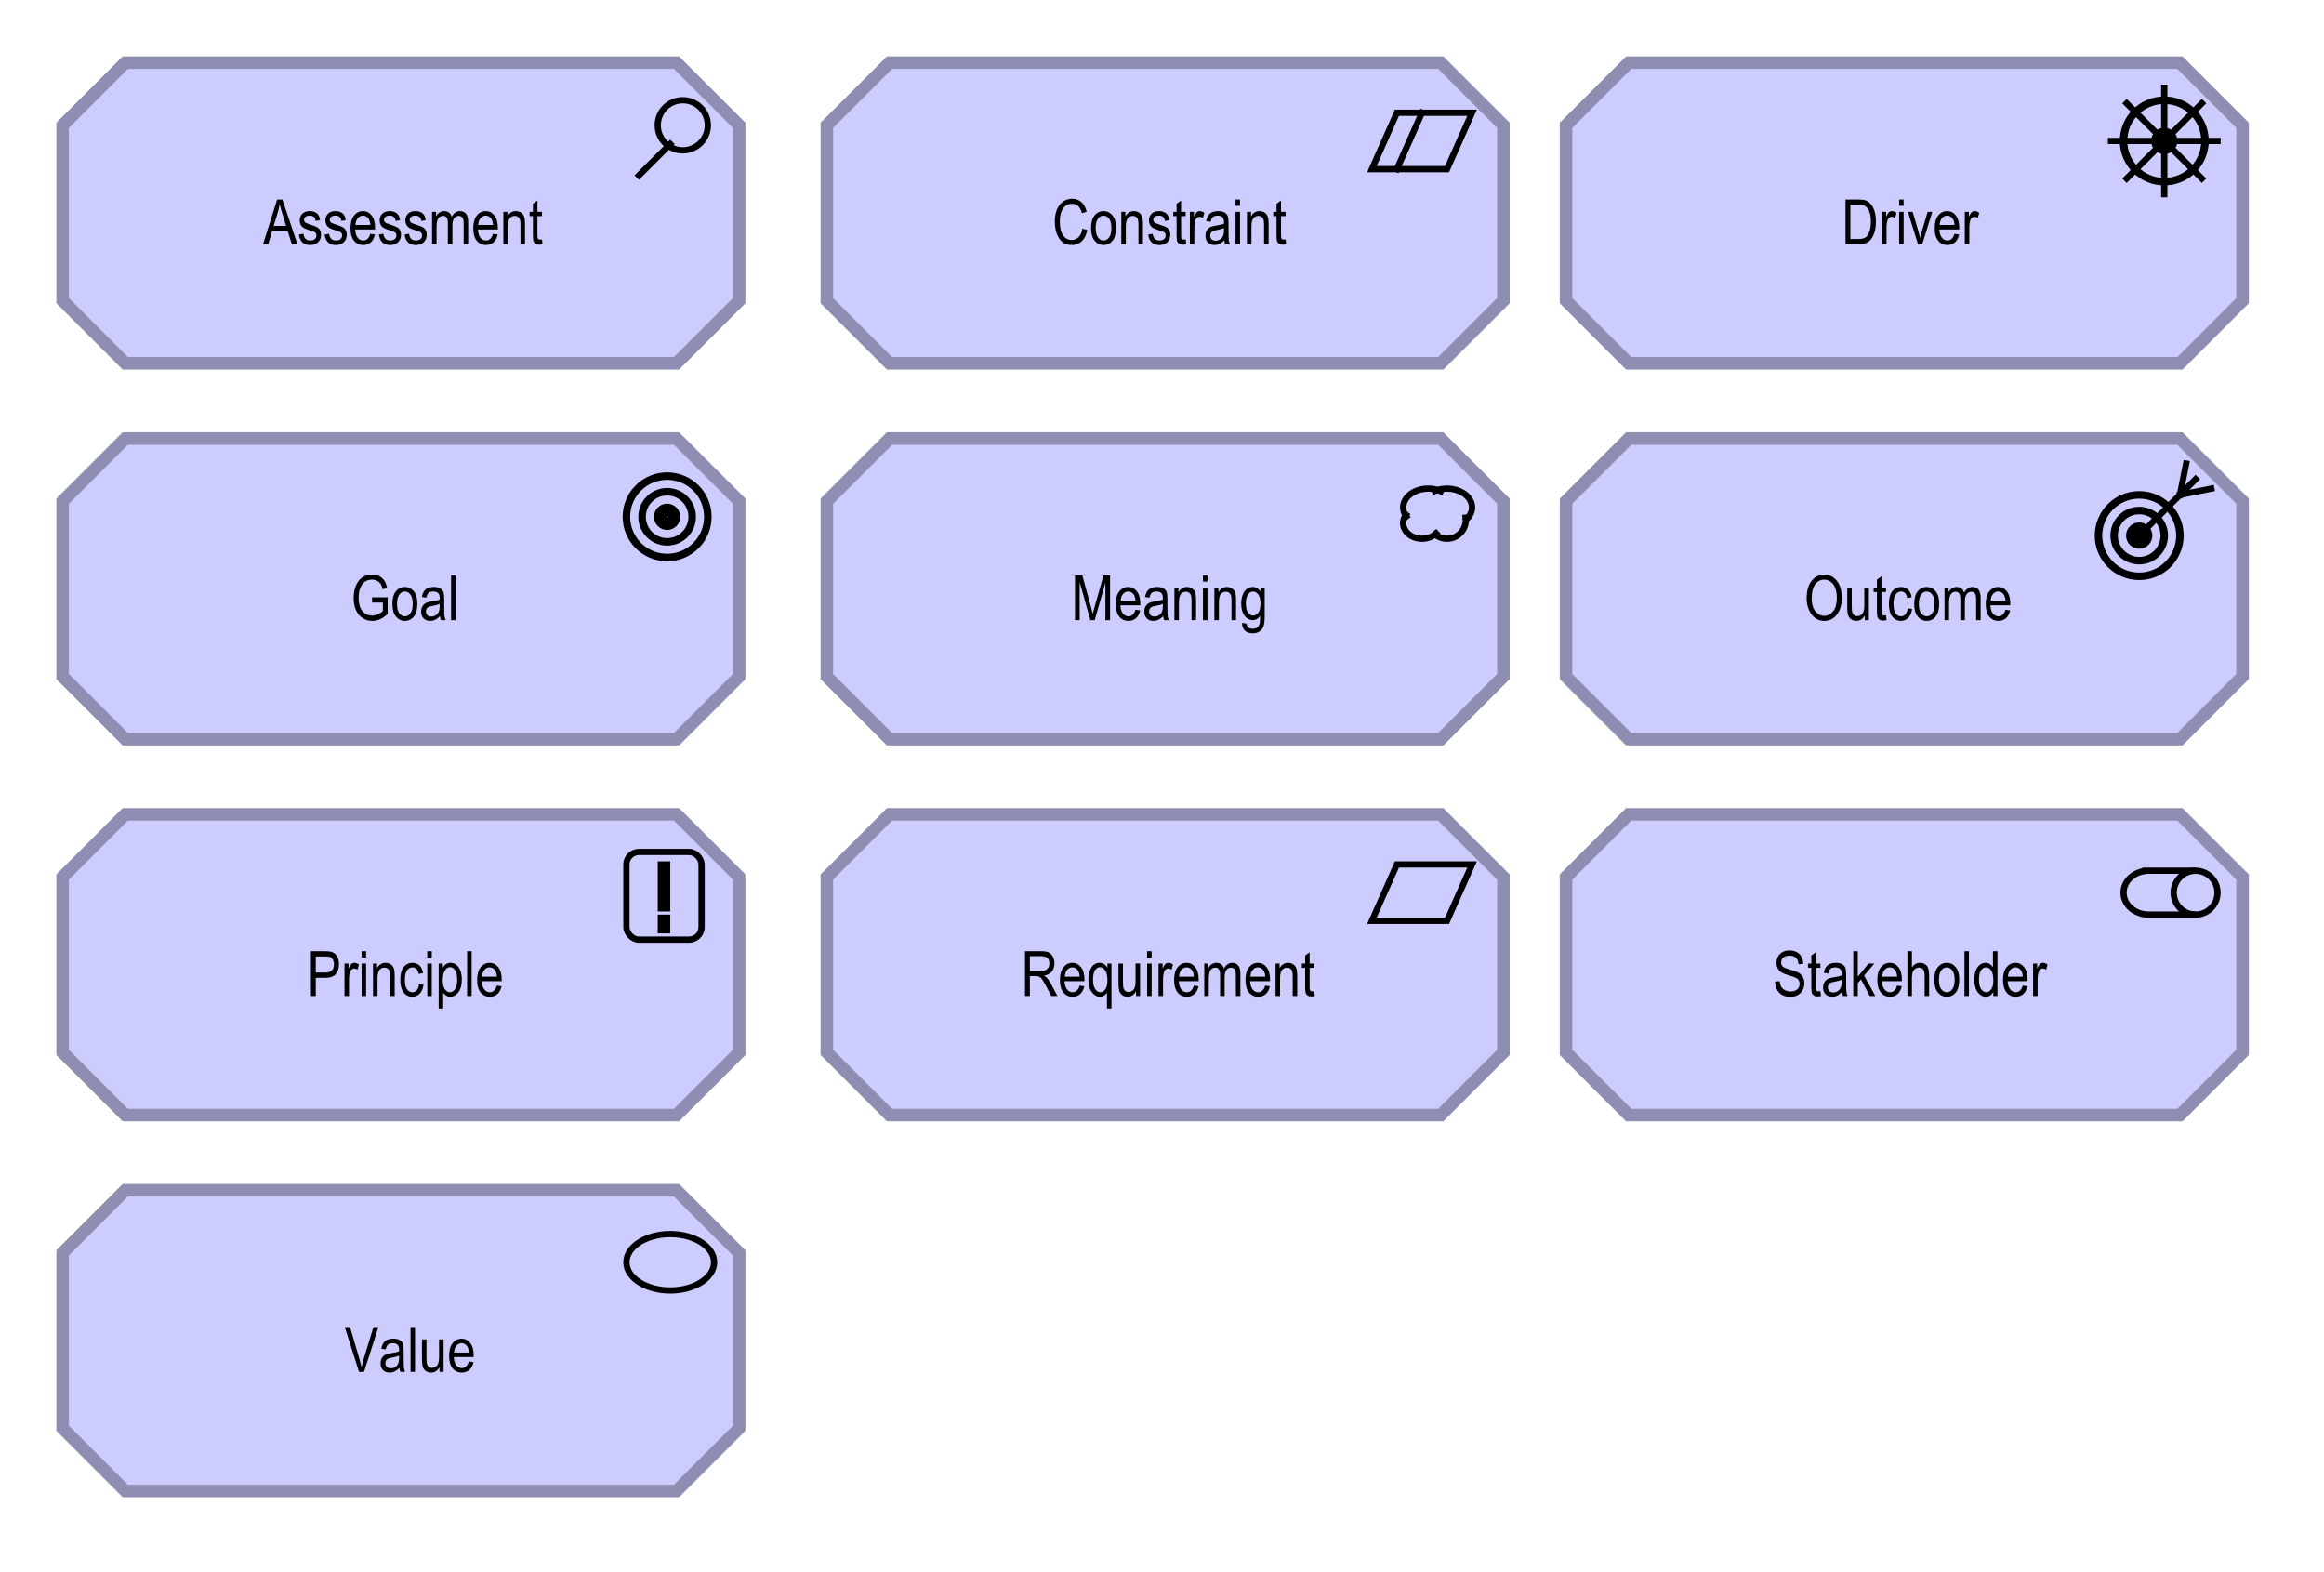 <?xml version="1.0" encoding="UTF-8"?>
<!DOCTYPE svg PUBLIC '-//W3C//DTD SVG 1.0//EN'
          'http://www.w3.org/TR/2001/REC-SVG-20010904/DTD/svg10.dtd'>
<svg fill-opacity="1" xmlns:xlink="http://www.w3.org/1999/xlink" color-rendering="auto" color-interpolation="auto" text-rendering="auto" stroke="black" stroke-linecap="square" stroke-miterlimit="10" shape-rendering="auto" stroke-opacity="1" fill="black" stroke-dasharray="none" font-weight="normal" stroke-width="1" viewBox="0 0 371 251" xmlns="http://www.w3.org/2000/svg" font-family="'Dialog'" font-style="normal" stroke-linejoin="miter" font-size="12px" stroke-dashoffset="0" image-rendering="auto"
><!--Generated by Archi with Batik SVG Generator--><defs id="genericDefs"
  /><g
  ><defs id="defs1"
    ><clipPath clipPathUnits="userSpaceOnUse" id="clipPath1"
      ><path d="M249 129 L362 129 L362 182 L249 182 L249 129 Z"
      /></clipPath
      ><clipPath clipPathUnits="userSpaceOnUse" id="clipPath2"
      ><path d="M282 148 L329 148 L329 162 L282 162 L282 148 Z"
      /></clipPath
      ><clipPath clipPathUnits="userSpaceOnUse" id="clipPath3"
      ><path d="M249 9 L362 9 L362 62 L249 62 L249 9 Z"
      /></clipPath
      ><clipPath clipPathUnits="userSpaceOnUse" id="clipPath4"
      ><path d="M293 28 L318 28 L318 42 L293 42 L293 28 Z"
      /></clipPath
      ><clipPath clipPathUnits="userSpaceOnUse" id="clipPath5"
      ><path d="M9 9 L122 9 L122 62 L9 62 L9 9 Z"
      /></clipPath
      ><clipPath clipPathUnits="userSpaceOnUse" id="clipPath6"
      ><path d="M41 28 L89 28 L89 42 L41 42 L41 28 Z"
      /></clipPath
      ><clipPath clipPathUnits="userSpaceOnUse" id="clipPath7"
      ><path d="M9 189 L122 189 L122 242 L9 242 L9 189 Z"
      /></clipPath
      ><clipPath clipPathUnits="userSpaceOnUse" id="clipPath8"
      ><path d="M54 208 L77 208 L77 222 L54 222 L54 208 Z"
      /></clipPath
      ><clipPath clipPathUnits="userSpaceOnUse" id="clipPath9"
      ><path d="M131 69 L244 69 L244 122 L131 122 L131 69 Z"
      /></clipPath
      ><clipPath clipPathUnits="userSpaceOnUse" id="clipPath10"
      ><path d="M170 88 L205 88 L205 102 L170 102 L170 88 Z"
      /></clipPath
      ><clipPath clipPathUnits="userSpaceOnUse" id="clipPath11"
      ><path d="M9 69 L122 69 L122 122 L9 122 L9 69 Z"
      /></clipPath
      ><clipPath clipPathUnits="userSpaceOnUse" id="clipPath12"
      ><path d="M55 88 L75 88 L75 102 L55 102 L55 88 Z"
      /></clipPath
      ><clipPath clipPathUnits="userSpaceOnUse" id="clipPath13"
      ><path d="M249 69 L362 69 L362 122 L249 122 L249 69 Z"
      /></clipPath
      ><clipPath clipPathUnits="userSpaceOnUse" id="clipPath14"
      ><path d="M287 88 L323 88 L323 102 L287 102 L287 88 Z"
      /></clipPath
      ><clipPath clipPathUnits="userSpaceOnUse" id="clipPath15"
      ><path d="M9 129 L122 129 L122 182 L9 182 L9 129 Z"
      /></clipPath
      ><clipPath clipPathUnits="userSpaceOnUse" id="clipPath16"
      ><path d="M48 148 L83 148 L83 162 L48 162 L48 148 Z"
      /></clipPath
      ><clipPath clipPathUnits="userSpaceOnUse" id="clipPath17"
      ><path d="M131 129 L244 129 L244 182 L131 182 L131 129 Z"
      /></clipPath
      ><clipPath clipPathUnits="userSpaceOnUse" id="clipPath18"
      ><path d="M162 148 L212 148 L212 162 L162 162 L162 148 Z"
      /></clipPath
      ><clipPath clipPathUnits="userSpaceOnUse" id="clipPath19"
      ><path d="M131 9 L244 9 L244 62 L131 62 L131 9 Z"
      /></clipPath
      ><clipPath clipPathUnits="userSpaceOnUse" id="clipPath20"
      ><path d="M167 28 L208 28 L208 42 L167 42 L167 28 Z"
      /></clipPath
    ></defs
    ><g font-size="10px" fill="rgb(204,204,255)" text-rendering="optimizeLegibility" font-family="'Arial Narrow'" stroke-linejoin="round" stroke="rgb(204,204,255)" stroke-width="0" stroke-miterlimit="0"
    ><path d="M260 130 L348 130 L358 140 L358 168 L348 178 L260 178 L250 168 L250 140 L260 130" fill-rule="evenodd" clip-path="url(#clipPath1)" stroke="none"
    /></g
    ><g stroke-linecap="butt" font-size="10px" fill="rgb(142,142,178)" text-rendering="optimizeLegibility" font-family="'Arial Narrow'" stroke="rgb(142,142,178)" stroke-width="2"
    ><polygon fill="none" points=" 260 130 348 130 358 140 358 168 348 178 260 178 250 168 250 140" clip-path="url(#clipPath1)"
      /><path fill="none" d="M343 139 C340.791 139 339 140.567 339 142.5 C339 144.433 340.791 146 343 146 L350 146 M342.5 139 L350 139" stroke-width="1" clip-path="url(#clipPath1)" fill-rule="evenodd" stroke="black"
      /><circle clip-path="url(#clipPath1)" fill="none" r="3.5" cx="350.5" cy="142.5" stroke="black" stroke-width="1"
      /><path fill="black" d="M283.371 156.7 L284.103 156.622 Q284.162 157.213 284.37 157.542 Q284.577 157.872 284.963 158.072 Q285.349 158.273 285.832 158.273 Q286.525 158.273 286.909 157.933 Q287.292 157.594 287.292 157.052 Q287.292 156.734 287.153 156.498 Q287.014 156.261 286.733 156.109 Q286.452 155.958 285.519 155.685 Q284.69 155.44 284.338 155.191 Q283.986 154.942 283.791 154.559 Q283.596 154.176 283.596 153.692 Q283.596 152.823 284.157 152.272 Q284.719 151.72 285.671 151.72 Q286.325 151.72 286.816 151.978 Q287.307 152.237 287.578 152.721 Q287.849 153.204 287.868 153.858 L287.121 153.927 Q287.062 153.228 286.704 152.892 Q286.345 152.555 285.695 152.555 Q285.036 152.555 284.69 152.85 Q284.343 153.145 284.343 153.614 Q284.343 154.049 284.597 154.288 Q284.851 154.527 285.739 154.772 Q286.608 155.011 286.96 155.186 Q287.497 155.46 287.771 155.907 Q288.044 156.353 288.044 156.974 Q288.044 157.589 287.756 158.094 Q287.468 158.6 286.972 158.863 Q286.477 159.127 285.778 159.127 Q284.69 159.127 284.043 158.473 Q283.396 157.818 283.371 156.7 ZM290.603 158.214 L290.7 158.99 Q290.402 159.068 290.163 159.068 Q289.787 159.068 289.558 158.919 Q289.328 158.77 289.243 158.512 Q289.157 158.253 289.157 157.481 L289.157 154.498 L288.63 154.498 L288.63 153.815 L289.157 153.815 L289.157 152.53 L289.875 152.003 L289.875 153.815 L290.603 153.815 L290.603 154.498 L289.875 154.498 L289.875 157.53 Q289.875 157.95 289.938 158.072 Q290.031 158.248 290.285 158.248 Q290.407 158.248 290.603 158.214 ZM294.05 158.36 Q293.688 158.736 293.298 158.927 Q292.907 159.117 292.487 159.117 Q291.823 159.117 291.428 158.717 Q291.032 158.316 291.032 157.638 Q291.032 157.189 291.218 156.842 Q291.403 156.495 291.726 156.3 Q292.048 156.105 292.702 156.012 Q293.581 155.885 293.991 155.709 L293.996 155.484 Q293.996 154.952 293.806 154.737 Q293.537 154.425 292.981 154.425 Q292.478 154.425 292.228 154.632 Q291.979 154.84 291.862 155.411 L291.154 155.294 Q291.306 154.459 291.767 154.078 Q292.228 153.697 293.088 153.697 Q293.757 153.697 294.138 153.949 Q294.519 154.2 294.619 154.571 Q294.719 154.942 294.719 155.655 L294.719 156.827 Q294.719 158.058 294.765 158.377 Q294.812 158.697 294.948 159 L294.196 159 Q294.084 158.731 294.05 158.36 ZM293.991 156.398 Q293.596 156.593 292.815 156.73 Q292.36 156.808 292.18 156.908 Q291.999 157.008 291.899 157.191 Q291.799 157.374 291.799 157.613 Q291.799 157.984 292.028 158.207 Q292.258 158.429 292.663 158.429 Q293.049 158.429 293.364 158.228 Q293.679 158.028 293.835 157.694 Q293.991 157.359 293.991 156.72 ZM295.856 159 L295.856 151.842 L296.574 151.842 L296.574 155.924 L298.283 153.815 L299.216 153.815 L297.59 155.738 L299.377 159 L298.493 159 L297.082 156.349 L296.574 156.944 L296.574 159 ZM302.849 157.33 L303.591 157.442 Q303.405 158.273 302.919 158.695 Q302.434 159.117 301.716 159.117 Q300.812 159.117 300.253 158.431 Q299.694 157.745 299.694 156.451 Q299.694 155.108 300.258 154.403 Q300.822 153.697 301.687 153.697 Q302.512 153.697 303.063 154.391 Q303.615 155.084 303.615 156.398 L303.61 156.632 L300.437 156.632 Q300.481 157.506 300.842 157.95 Q301.203 158.394 301.721 158.394 Q302.531 158.394 302.849 157.33 ZM300.481 155.909 L302.853 155.909 Q302.805 155.235 302.565 154.903 Q302.219 154.42 301.682 154.42 Q301.198 154.42 300.856 154.823 Q300.515 155.226 300.481 155.909 ZM304.499 159 L304.499 151.842 L305.217 151.842 L305.217 154.41 Q305.471 154.054 305.791 153.875 Q306.11 153.697 306.496 153.697 Q307.175 153.697 307.568 154.129 Q307.961 154.561 307.961 155.714 L307.961 159 L307.243 159 L307.243 155.714 Q307.243 155.04 307.004 154.747 Q306.765 154.454 306.345 154.454 Q305.876 154.454 305.546 154.83 Q305.217 155.206 305.217 156.163 L305.217 159 ZM308.791 156.407 Q308.791 155.065 309.355 154.381 Q309.919 153.697 310.783 153.697 Q311.633 153.697 312.204 154.381 Q312.775 155.065 312.775 156.353 Q312.775 157.75 312.214 158.434 Q311.652 159.117 310.783 159.117 Q309.929 159.117 309.36 158.431 Q308.791 157.745 308.791 156.407 ZM309.528 156.407 Q309.528 157.413 309.894 157.904 Q310.261 158.394 310.803 158.394 Q311.31 158.394 311.674 157.899 Q312.038 157.403 312.038 156.407 Q312.038 155.406 311.672 154.916 Q311.306 154.425 310.764 154.425 Q310.251 154.425 309.89 154.918 Q309.528 155.411 309.528 156.407 ZM313.601 159 L313.601 151.842 L314.318 151.842 L314.318 159 ZM318.2 159 L318.2 158.346 Q318.005 158.722 317.697 158.919 Q317.39 159.117 317.033 159.117 Q316.281 159.117 315.732 158.407 Q315.183 157.696 315.183 156.407 Q315.183 155.523 315.427 154.908 Q315.671 154.293 316.079 153.995 Q316.486 153.697 316.984 153.697 Q317.341 153.697 317.646 153.885 Q317.951 154.073 318.151 154.41 L318.151 151.842 L318.874 151.842 L318.874 159 ZM315.92 156.412 Q315.92 157.418 316.269 157.906 Q316.618 158.394 317.082 158.394 Q317.541 158.394 317.878 157.926 Q318.215 157.457 318.215 156.51 Q318.215 155.421 317.878 154.92 Q317.541 154.42 317.028 154.42 Q316.574 154.42 316.247 154.901 Q315.92 155.382 315.92 156.412 ZM322.912 157.33 L323.654 157.442 Q323.469 158.273 322.983 158.695 Q322.497 159.117 321.779 159.117 Q320.876 159.117 320.317 158.431 Q319.758 157.745 319.758 156.451 Q319.758 155.108 320.322 154.403 Q320.886 153.697 321.75 153.697 Q322.575 153.697 323.127 154.391 Q323.679 155.084 323.679 156.398 L323.674 156.632 L320.5 156.632 Q320.544 157.506 320.905 157.95 Q321.267 158.394 321.784 158.394 Q322.595 158.394 322.912 157.33 ZM320.544 155.909 L322.917 155.909 Q322.868 155.235 322.629 154.903 Q322.282 154.42 321.745 154.42 Q321.262 154.42 320.92 154.823 Q320.578 155.226 320.544 155.909 ZM324.562 159 L324.562 153.815 L325.212 153.815 L325.212 154.601 Q325.461 154.054 325.668 153.875 Q325.876 153.697 326.135 153.697 Q326.496 153.697 326.872 153.981 L326.628 154.796 Q326.359 154.606 326.106 154.606 Q325.876 154.606 325.685 154.767 Q325.495 154.928 325.417 155.216 Q325.28 155.719 325.28 156.285 L325.28 159 Z" stroke-width="1" clip-path="url(#clipPath2)" stroke="none"
      /><path fill="rgb(204,204,255)" d="M260 10 L348 10 L358 20 L358 48 L348 58 L260 58 L250 48 L250 20 L260 10" stroke-width="1" clip-path="url(#clipPath3)" fill-rule="evenodd" stroke="none"
      /><polygon fill="none" points=" 260 10 348 10 358 20 358 48 348 58 260 58 250 48 250 20" clip-path="url(#clipPath3)"
      /><path fill="none" d="M352 22.5 C352 18.91 349.09 16 345.5 16 C341.91 16 339 18.91 339 22.5 C339 26.09 341.91 29 345.5 29 C349.09 29 352 26.09 352 22.5 ZM347 22.5 C347 21.672 346.328 21 345.5 21 C344.672 21 344 21.672 344 22.5 C344 23.328 344.672 24 345.5 24 C346.328 24 347 23.328 347 22.5 ZM346 22.5 C346 22.224 345.776 22 345.5 22 C345.224 22 345 22.224 345 22.5 C345 22.776 345.224 23 345.5 23 C345.776 23 346 22.776 346 22.5 ZM346 22.5" stroke-width="1.2" clip-path="url(#clipPath3)" fill-rule="evenodd" stroke="black"
      /><path fill="none" d="M337 22.5 L354 22.5 M345.5 14 L345.5 31 M339.5 16.5 L351.5 28.5 M339.5 28.5 L351.5 16.5" stroke-width="1" clip-path="url(#clipPath3)" fill-rule="evenodd" stroke="black"
      /><path fill="black" d="M294.615 39 L294.615 31.842 L296.642 31.842 Q297.394 31.842 297.784 31.974 Q298.297 32.145 298.673 32.599 Q299.049 33.053 299.259 33.744 Q299.469 34.435 299.469 35.382 Q299.469 36.598 299.112 37.445 Q298.756 38.292 298.197 38.646 Q297.638 39 296.734 39 ZM295.392 38.155 L296.642 38.155 Q297.398 38.155 297.789 37.909 Q298.18 37.662 298.39 37.115 Q298.668 36.388 298.668 35.372 Q298.668 34.283 298.373 33.661 Q298.077 33.038 297.613 32.828 Q297.301 32.687 296.622 32.687 L295.392 32.687 ZM300.445 39 L300.445 33.815 L301.095 33.815 L301.095 34.601 Q301.344 34.054 301.551 33.876 Q301.759 33.697 302.018 33.697 Q302.379 33.697 302.755 33.98 L302.511 34.796 Q302.242 34.605 301.988 34.605 Q301.759 34.605 301.568 34.767 Q301.378 34.928 301.3 35.216 Q301.163 35.719 301.163 36.285 L301.163 39 ZM303.175 32.852 L303.175 31.842 L303.893 31.842 L303.893 32.852 ZM303.175 39 L303.175 33.815 L303.893 33.815 L303.893 39 ZM306.188 39 L304.571 33.815 L305.333 33.815 L306.246 36.92 Q306.402 37.447 306.519 37.965 Q306.612 37.555 306.783 36.978 L307.731 33.815 L308.473 33.815 L306.861 39 ZM312.008 37.33 L312.75 37.442 Q312.565 38.273 312.079 38.695 Q311.593 39.117 310.875 39.117 Q309.972 39.117 309.413 38.431 Q308.853 37.745 308.853 36.451 Q308.853 35.108 309.418 34.403 Q309.981 33.697 310.846 33.697 Q311.671 33.697 312.223 34.391 Q312.774 35.084 312.774 36.398 L312.769 36.632 L309.596 36.632 Q309.64 37.506 310.001 37.95 Q310.362 38.395 310.88 38.395 Q311.69 38.395 312.008 37.33 ZM309.64 35.909 L312.013 35.909 Q311.964 35.235 311.725 34.903 Q311.378 34.42 310.841 34.42 Q310.357 34.42 310.016 34.823 Q309.674 35.226 309.64 35.909 ZM313.658 39 L313.658 33.815 L314.308 33.815 L314.308 34.601 Q314.557 34.054 314.764 33.876 Q314.972 33.697 315.231 33.697 Q315.592 33.697 315.968 33.98 L315.724 34.796 Q315.455 34.605 315.201 34.605 Q314.972 34.605 314.781 34.767 Q314.591 34.928 314.513 35.216 Q314.376 35.719 314.376 36.285 L314.376 39 Z" stroke-width="1" clip-path="url(#clipPath4)" stroke="none"
      /><path fill="rgb(204,204,255)" d="M20 10 L108 10 L118 20 L118 48 L108 58 L20 58 L10 48 L10 20 L20 10" stroke-width="1" clip-path="url(#clipPath5)" fill-rule="evenodd" stroke="none"
      /><polygon fill="none" points=" 20 10 108 10 118 20 118 48 108 58 20 58 10 48 10 20" clip-path="url(#clipPath5)"
      /><circle clip-path="url(#clipPath5)" fill="none" r="4" cx="109" cy="20" stroke="black" stroke-width="1"
      /><line clip-path="url(#clipPath5)" fill="none" x1="107" x2="102" y1="23" y2="28" stroke="black" stroke-width="1"
      /><path fill="black" d="M41.99 39 L44.246 31.842 L45.081 31.842 L47.483 39 L46.595 39 L45.911 36.832 L43.46 36.832 L42.815 39 ZM43.685 36.06 L45.672 36.06 L45.062 34.078 Q44.778 33.165 44.647 32.594 Q44.534 33.282 44.329 33.961 ZM47.723 37.452 L48.435 37.315 Q48.499 37.862 48.782 38.128 Q49.065 38.395 49.534 38.395 Q50.003 38.395 50.259 38.163 Q50.516 37.931 50.516 37.574 Q50.516 37.267 50.296 37.096 Q50.145 36.978 49.563 36.803 Q48.724 36.544 48.44 36.363 Q48.157 36.183 48.001 35.88 Q47.845 35.577 47.845 35.191 Q47.845 34.527 48.27 34.112 Q48.694 33.697 49.446 33.697 Q49.92 33.697 50.279 33.868 Q50.638 34.039 50.828 34.327 Q51.019 34.615 51.092 35.152 L50.389 35.27 Q50.291 34.42 49.466 34.42 Q48.997 34.42 48.768 34.608 Q48.538 34.796 48.538 35.089 Q48.538 35.377 48.758 35.543 Q48.89 35.641 49.539 35.855 Q50.433 36.144 50.696 36.312 Q50.96 36.48 51.106 36.771 Q51.253 37.062 51.253 37.462 Q51.253 38.204 50.782 38.663 Q50.31 39.122 49.495 39.122 Q47.967 39.122 47.723 37.452 ZM51.824 37.452 L52.537 37.315 Q52.601 37.862 52.884 38.128 Q53.167 38.395 53.636 38.395 Q54.105 38.395 54.361 38.163 Q54.617 37.931 54.617 37.574 Q54.617 37.267 54.398 37.096 Q54.246 36.978 53.665 36.803 Q52.825 36.544 52.542 36.363 Q52.259 36.183 52.102 35.88 Q51.946 35.577 51.946 35.191 Q51.946 34.527 52.371 34.112 Q52.796 33.697 53.548 33.697 Q54.022 33.697 54.38 33.868 Q54.739 34.039 54.93 34.327 Q55.12 34.615 55.193 35.152 L54.49 35.27 Q54.393 34.42 53.567 34.42 Q53.099 34.42 52.869 34.608 Q52.64 34.796 52.64 35.089 Q52.64 35.377 52.859 35.543 Q52.991 35.641 53.641 35.855 Q54.534 36.144 54.798 36.312 Q55.062 36.48 55.208 36.771 Q55.355 37.062 55.355 37.462 Q55.355 38.204 54.883 38.663 Q54.412 39.122 53.597 39.122 Q52.068 39.122 51.824 37.452 ZM59.109 37.33 L59.852 37.442 Q59.666 38.273 59.18 38.695 Q58.694 39.117 57.977 39.117 Q57.073 39.117 56.514 38.431 Q55.955 37.745 55.955 36.451 Q55.955 35.108 56.519 34.403 Q57.083 33.697 57.947 33.697 Q58.773 33.697 59.324 34.391 Q59.876 35.084 59.876 36.398 L59.871 36.632 L56.697 36.632 Q56.741 37.506 57.102 37.95 Q57.464 38.395 57.981 38.395 Q58.792 38.395 59.109 37.33 ZM56.741 35.909 L59.114 35.909 Q59.065 35.235 58.826 34.903 Q58.48 34.42 57.942 34.42 Q57.459 34.42 57.117 34.823 Q56.775 35.226 56.741 35.909 ZM60.486 37.452 L61.199 37.315 Q61.263 37.862 61.546 38.128 Q61.829 38.395 62.298 38.395 Q62.767 38.395 63.023 38.163 Q63.279 37.931 63.279 37.574 Q63.279 37.267 63.06 37.096 Q62.908 36.978 62.327 36.803 Q61.487 36.544 61.204 36.363 Q60.921 36.183 60.765 35.88 Q60.608 35.577 60.608 35.191 Q60.608 34.527 61.033 34.112 Q61.458 33.697 62.21 33.697 Q62.684 33.697 63.042 33.868 Q63.401 34.039 63.592 34.327 Q63.782 34.615 63.855 35.152 L63.152 35.27 Q63.055 34.42 62.23 34.42 Q61.761 34.42 61.531 34.608 Q61.302 34.796 61.302 35.089 Q61.302 35.377 61.522 35.543 Q61.653 35.641 62.303 35.855 Q63.196 36.144 63.46 36.312 Q63.724 36.48 63.87 36.771 Q64.017 37.062 64.017 37.462 Q64.017 38.204 63.545 38.663 Q63.074 39.122 62.259 39.122 Q60.73 39.122 60.486 37.452 ZM64.588 37.452 L65.301 37.315 Q65.364 37.862 65.647 38.128 Q65.931 38.395 66.399 38.395 Q66.868 38.395 67.124 38.163 Q67.381 37.931 67.381 37.574 Q67.381 37.267 67.161 37.096 Q67.01 36.978 66.429 36.803 Q65.589 36.544 65.306 36.363 Q65.022 36.183 64.866 35.88 Q64.71 35.577 64.71 35.191 Q64.71 34.527 65.135 34.112 Q65.56 33.697 66.311 33.697 Q66.785 33.697 67.144 33.868 Q67.503 34.039 67.693 34.327 Q67.884 34.615 67.957 35.152 L67.254 35.27 Q67.156 34.42 66.331 34.42 Q65.862 34.42 65.633 34.608 Q65.403 34.796 65.403 35.089 Q65.403 35.377 65.623 35.543 Q65.755 35.641 66.404 35.855 Q67.298 36.144 67.561 36.312 Q67.825 36.48 67.972 36.771 Q68.118 37.062 68.118 37.462 Q68.118 38.204 67.647 38.663 Q67.176 39.122 66.36 39.122 Q64.832 39.122 64.588 37.452 ZM68.973 39 L68.973 33.815 L69.617 33.815 L69.617 34.542 Q69.832 34.137 70.169 33.917 Q70.506 33.697 70.906 33.697 Q71.356 33.697 71.665 33.929 Q71.976 34.161 72.107 34.605 Q72.361 34.151 72.691 33.924 Q73.02 33.697 73.421 33.697 Q74.031 33.697 74.383 34.112 Q74.734 34.527 74.734 35.44 L74.734 39 L74.017 39 L74.017 35.733 Q74.017 35.177 73.936 34.945 Q73.856 34.713 73.675 34.586 Q73.494 34.459 73.269 34.459 Q72.806 34.459 72.513 34.828 Q72.22 35.196 72.22 35.987 L72.22 39 L71.497 39 L71.497 35.631 Q71.497 34.986 71.299 34.723 Q71.102 34.459 70.755 34.459 Q70.262 34.459 69.976 34.857 Q69.69 35.255 69.69 36.31 L69.69 39 ZM78.704 37.33 L79.446 37.442 Q79.261 38.273 78.775 38.695 Q78.289 39.117 77.571 39.117 Q76.668 39.117 76.109 38.431 Q75.55 37.745 75.55 36.451 Q75.55 35.108 76.114 34.403 Q76.678 33.697 77.542 33.697 Q78.367 33.697 78.919 34.391 Q79.471 35.084 79.471 36.398 L79.466 36.632 L76.292 36.632 Q76.336 37.506 76.697 37.95 Q77.059 38.395 77.576 38.395 Q78.387 38.395 78.704 37.33 ZM76.336 35.909 L78.709 35.909 Q78.66 35.235 78.421 34.903 Q78.074 34.42 77.537 34.42 Q77.054 34.42 76.712 34.823 Q76.37 35.226 76.336 35.909 ZM80.355 39 L80.355 33.815 L81.004 33.815 L81.004 34.552 Q81.238 34.122 81.578 33.91 Q81.917 33.697 82.356 33.697 Q82.698 33.697 82.989 33.831 Q83.279 33.966 83.457 34.183 Q83.636 34.4 83.724 34.747 Q83.811 35.094 83.811 35.812 L83.811 39 L83.089 39 L83.089 35.846 Q83.089 35.274 82.991 35.011 Q82.894 34.747 82.686 34.603 Q82.478 34.459 82.205 34.459 Q81.688 34.459 81.38 34.845 Q81.072 35.23 81.072 36.168 L81.072 39 ZM86.522 38.214 L86.619 38.99 Q86.321 39.068 86.082 39.068 Q85.706 39.068 85.477 38.919 Q85.247 38.77 85.162 38.512 Q85.076 38.253 85.076 37.481 L85.076 34.498 L84.549 34.498 L84.549 33.815 L85.076 33.815 L85.076 32.53 L85.794 32.003 L85.794 33.815 L86.522 33.815 L86.522 34.498 L85.794 34.498 L85.794 37.53 Q85.794 37.95 85.857 38.072 Q85.95 38.248 86.204 38.248 Q86.326 38.248 86.522 38.214 Z" stroke-width="1" clip-path="url(#clipPath6)" stroke="none"
      /><path fill="rgb(204,204,255)" d="M20 190 L108 190 L118 200 L118 228 L108 238 L20 238 L10 228 L10 200 L20 190" stroke-width="1" clip-path="url(#clipPath7)" fill-rule="evenodd" stroke="none"
      /><polygon fill="none" points=" 20 190 108 190 118 200 118 228 108 238 20 238 10 228 10 200" clip-path="url(#clipPath7)"
      /><ellipse clip-path="url(#clipPath7)" fill="none" rx="7" cx="107" ry="4.5" cy="201.5" stroke="black" stroke-width="1"
      /><path fill="black" d="M57.315 219 L55.039 211.842 L55.879 211.842 L57.407 217.042 Q57.583 217.648 57.715 218.214 Q57.852 217.623 58.027 217.042 L59.614 211.842 L60.405 211.842 L58.11 219 ZM63.77 218.36 Q63.408 218.736 63.018 218.927 Q62.627 219.117 62.207 219.117 Q61.543 219.117 61.148 218.717 Q60.752 218.316 60.752 217.638 Q60.752 217.189 60.938 216.842 Q61.123 216.495 61.445 216.3 Q61.768 216.105 62.422 216.012 Q63.301 215.885 63.711 215.709 L63.716 215.484 Q63.716 214.952 63.525 214.737 Q63.257 214.425 62.7 214.425 Q62.197 214.425 61.948 214.632 Q61.699 214.84 61.582 215.411 L60.874 215.294 Q61.025 214.459 61.487 214.078 Q61.948 213.697 62.808 213.697 Q63.477 213.697 63.857 213.949 Q64.238 214.2 64.338 214.571 Q64.439 214.942 64.439 215.655 L64.439 216.827 Q64.439 218.058 64.485 218.377 Q64.531 218.697 64.668 219 L63.916 219 Q63.804 218.731 63.77 218.36 ZM63.711 216.398 Q63.315 216.593 62.534 216.73 Q62.08 216.808 61.899 216.908 Q61.719 217.008 61.619 217.191 Q61.519 217.374 61.519 217.613 Q61.519 217.984 61.748 218.207 Q61.977 218.429 62.383 218.429 Q62.769 218.429 63.084 218.228 Q63.398 218.028 63.555 217.694 Q63.711 217.359 63.711 216.72 ZM65.537 219 L65.537 211.842 L66.255 211.842 L66.255 219 ZM70.166 219 L70.166 218.238 Q69.917 218.678 69.58 218.898 Q69.243 219.117 68.818 219.117 Q68.315 219.117 67.959 218.846 Q67.603 218.575 67.483 218.16 Q67.363 217.745 67.363 217.027 L67.363 213.815 L68.081 213.815 L68.081 216.69 Q68.081 217.491 68.162 217.762 Q68.242 218.033 68.46 218.197 Q68.677 218.36 68.955 218.36 Q69.473 218.36 69.805 217.935 Q70.088 217.569 70.088 216.593 L70.088 213.815 L70.811 213.815 L70.811 219 ZM74.849 217.33 L75.591 217.442 Q75.405 218.273 74.919 218.695 Q74.434 219.117 73.716 219.117 Q72.812 219.117 72.253 218.431 Q71.694 217.745 71.694 216.451 Q71.694 215.108 72.258 214.403 Q72.822 213.697 73.686 213.697 Q74.512 213.697 75.064 214.391 Q75.615 215.084 75.615 216.398 L75.61 216.632 L72.436 216.632 Q72.481 217.506 72.842 217.95 Q73.203 218.394 73.721 218.394 Q74.531 218.394 74.849 217.33 ZM72.481 215.909 L74.853 215.909 Q74.805 215.235 74.565 214.903 Q74.219 214.42 73.682 214.42 Q73.198 214.42 72.856 214.823 Q72.515 215.226 72.481 215.909 Z" stroke-width="1" clip-path="url(#clipPath8)" stroke="none"
      /><path fill="rgb(204,204,255)" d="M142 70 L230 70 L240 80 L240 108 L230 118 L142 118 L132 108 L132 80 L142 70" stroke-width="1" clip-path="url(#clipPath9)" fill-rule="evenodd" stroke="none"
      /><polygon fill="none" points=" 142 70 230 70 240 80 240 108 230 118 142 118 132 108 132 80" clip-path="url(#clipPath9)"
      /><path fill="none" d="M230 78.402 C228.087 77.573 225.641 78.065 224.536 79.5 C223.834 80.412 223.821 81.533 224.501 82.454" stroke-width="1" clip-path="url(#clipPath9)" fill-rule="evenodd" stroke="black"
      /><path fill="none" d="M234.152 82.847 C235.512 81.541 235.203 79.656 233.463 78.636 C232.198 77.895 230.465 77.793 229.061 78.376" stroke-width="1" clip-path="url(#clipPath9)" fill-rule="evenodd" stroke="black"
      /><path fill="none" d="M229.264 85.14 C228.177 86.182 226.282 86.293 225.032 85.387 C223.918 84.58 223.674 83.218 224.456 82.175" stroke-width="1" clip-path="url(#clipPath9)" fill-rule="evenodd" stroke="black"
      /><path fill="none" d="M233.978 82.634 C234.18 84.279 233.01 85.776 231.366 85.978 C230.558 86.077 229.744 85.844 229.112 85.331" stroke-width="1" clip-path="url(#clipPath9)" fill-rule="evenodd" stroke="black"
      /><path fill="black" d="M171.61 99 L171.61 91.842 L172.777 91.842 L174.169 96.91 L174.447 97.97 Q174.55 97.574 174.76 96.822 L176.166 91.842 L177.211 91.842 L177.211 99 L176.464 99 L176.464 93.009 L174.755 99 L174.057 99 L172.357 92.906 L172.357 99 ZM181.269 97.33 L182.011 97.442 Q181.825 98.272 181.339 98.695 Q180.853 99.117 180.136 99.117 Q179.232 99.117 178.673 98.431 Q178.114 97.745 178.114 96.451 Q178.114 95.108 178.678 94.403 Q179.242 93.697 180.106 93.697 Q180.932 93.697 181.483 94.391 Q182.035 95.084 182.035 96.397 L182.03 96.632 L178.856 96.632 Q178.9 97.506 179.262 97.95 Q179.623 98.394 180.141 98.394 Q180.951 98.394 181.269 97.33 ZM178.9 95.909 L181.273 95.909 Q181.225 95.235 180.985 94.903 Q180.639 94.42 180.102 94.42 Q179.618 94.42 179.276 94.823 Q178.935 95.226 178.9 95.909 ZM185.692 98.36 Q185.331 98.736 184.94 98.927 Q184.55 99.117 184.13 99.117 Q183.466 99.117 183.07 98.717 Q182.675 98.316 182.675 97.638 Q182.675 97.189 182.86 96.842 Q183.046 96.495 183.368 96.3 Q183.69 96.105 184.345 96.012 Q185.224 95.885 185.634 95.709 L185.639 95.484 Q185.639 94.952 185.448 94.737 Q185.18 94.425 184.623 94.425 Q184.12 94.425 183.871 94.632 Q183.622 94.84 183.505 95.411 L182.797 95.294 Q182.948 94.459 183.41 94.078 Q183.871 93.697 184.731 93.697 Q185.399 93.697 185.78 93.949 Q186.161 94.2 186.261 94.571 Q186.361 94.942 186.361 95.655 L186.361 96.827 Q186.361 98.058 186.408 98.377 Q186.454 98.697 186.591 99 L185.839 99 Q185.727 98.731 185.692 98.36 ZM185.634 96.397 Q185.238 96.593 184.457 96.73 Q184.003 96.808 183.822 96.908 Q183.642 97.008 183.542 97.191 Q183.441 97.374 183.441 97.613 Q183.441 97.984 183.671 98.207 Q183.9 98.429 184.306 98.429 Q184.691 98.429 185.006 98.228 Q185.321 98.028 185.477 97.694 Q185.634 97.359 185.634 96.72 ZM187.48 99 L187.48 93.814 L188.129 93.814 L188.129 94.552 Q188.363 94.122 188.703 93.91 Q189.042 93.697 189.481 93.697 Q189.823 93.697 190.114 93.832 Q190.404 93.966 190.583 94.183 Q190.761 94.4 190.849 94.747 Q190.936 95.094 190.936 95.811 L190.936 99 L190.214 99 L190.214 95.846 Q190.214 95.274 190.116 95.011 Q190.019 94.747 189.811 94.603 Q189.603 94.459 189.33 94.459 Q188.812 94.459 188.505 94.845 Q188.197 95.231 188.197 96.168 L188.197 99 ZM192.04 92.853 L192.04 91.842 L192.758 91.842 L192.758 92.853 ZM192.04 99 L192.04 93.814 L192.758 93.814 L192.758 99 ZM193.861 99 L193.861 93.814 L194.511 93.814 L194.511 94.552 Q194.745 94.122 195.084 93.91 Q195.424 93.697 195.863 93.697 Q196.205 93.697 196.496 93.832 Q196.786 93.966 196.964 94.183 Q197.143 94.4 197.231 94.747 Q197.318 95.094 197.318 95.811 L197.318 99 L196.596 99 L196.596 95.846 Q196.596 95.274 196.498 95.011 Q196.4 94.747 196.193 94.603 Q195.985 94.459 195.712 94.459 Q195.194 94.459 194.887 94.845 Q194.579 95.231 194.579 96.168 L194.579 99 ZM198.285 99.43 L198.988 99.557 Q199.037 99.972 199.281 100.174 Q199.525 100.377 199.96 100.377 Q200.434 100.377 200.714 100.15 Q200.995 99.923 201.098 99.474 Q201.161 99.2 201.161 98.321 Q200.927 98.658 200.634 98.829 Q200.341 99 199.984 99 Q199.223 99 198.72 98.356 Q198.144 97.613 198.144 96.368 Q198.144 95.533 198.398 94.908 Q198.651 94.283 199.064 93.99 Q199.477 93.697 199.989 93.697 Q200.365 93.697 200.675 93.883 Q200.985 94.068 201.225 94.439 L201.225 93.814 L201.889 93.814 L201.889 98.297 Q201.889 99.493 201.693 100.003 Q201.498 100.514 201.054 100.809 Q200.609 101.105 199.984 101.105 Q199.159 101.105 198.715 100.66 Q198.27 100.216 198.285 99.43 ZM198.886 96.314 Q198.886 97.335 199.223 97.804 Q199.56 98.272 200.048 98.272 Q200.536 98.272 200.878 97.814 Q201.22 97.355 201.22 96.353 Q201.22 95.377 200.868 94.901 Q200.517 94.425 200.014 94.425 Q199.565 94.425 199.225 94.901 Q198.886 95.377 198.886 96.314 Z" stroke-width="1" clip-path="url(#clipPath10)" stroke="none"
      /><path fill="rgb(204,204,255)" d="M20 70 L108 70 L118 80 L118 108 L108 118 L20 118 L10 108 L10 80 L20 70" stroke-width="1" clip-path="url(#clipPath11)" fill-rule="evenodd" stroke="none"
      /><polygon fill="none" points=" 20 70 108 70 118 80 118 108 108 118 20 118 10 108 10 80" clip-path="url(#clipPath11)"
      /><path fill="none" d="M113 82.5 C113 78.91 110.09 76 106.5 76 C102.91 76 100 78.91 100 82.5 C100 86.09 102.91 89 106.5 89 C110.09 89 113 86.09 113 82.5 ZM110.5 82.5 C110.5 80.291 108.709 78.5 106.5 78.5 C104.291 78.5 102.5 80.291 102.5 82.5 C102.5 84.709 104.291 86.5 106.5 86.5 C108.709 86.5 110.5 84.709 110.5 82.5 ZM108 82.5 C108 81.672 107.328 81 106.5 81 C105.672 81 105 81.672 105 82.5 C105 83.328 105.672 84 106.5 84 C107.328 84 108 83.328 108 82.5 ZM107 82.5 C107 82.224 106.776 82 106.5 82 C106.224 82 106 82.224 106 82.5 C106 82.776 106.224 83 106.5 83 C106.776 83 107 82.776 107 82.5 ZM107 82.5" stroke-width="1.2" clip-path="url(#clipPath11)" fill-rule="evenodd" stroke="black"
      /><path fill="black" d="M59.398 96.192 L59.398 95.353 L61.884 95.348 L61.884 98.004 Q61.312 98.561 60.702 98.841 Q60.092 99.122 59.447 99.122 Q58.588 99.122 57.914 98.692 Q57.24 98.263 56.847 97.438 Q56.454 96.612 56.454 95.455 Q56.454 94.283 56.85 93.414 Q57.245 92.545 57.885 92.132 Q58.524 91.72 59.398 91.72 Q60.043 91.72 60.526 91.959 Q61.01 92.198 61.322 92.638 Q61.635 93.077 61.791 93.844 L61.093 94.078 Q60.951 93.473 60.736 93.172 Q60.522 92.872 60.17 92.701 Q59.818 92.53 59.379 92.53 Q58.739 92.53 58.278 92.84 Q57.816 93.15 57.536 93.805 Q57.255 94.459 57.255 95.401 Q57.255 96.837 57.855 97.552 Q58.456 98.268 59.418 98.268 Q59.877 98.268 60.358 98.048 Q60.839 97.828 61.122 97.525 L61.122 96.192 ZM62.641 96.407 Q62.641 95.064 63.205 94.381 Q63.769 93.697 64.633 93.697 Q65.482 93.697 66.054 94.381 Q66.625 95.064 66.625 96.353 Q66.625 97.75 66.064 98.434 Q65.502 99.117 64.633 99.117 Q63.778 99.117 63.209 98.431 Q62.641 97.745 62.641 96.407 ZM63.378 96.407 Q63.378 97.413 63.744 97.904 Q64.11 98.394 64.652 98.394 Q65.16 98.394 65.524 97.899 Q65.888 97.403 65.888 96.407 Q65.888 95.406 65.522 94.915 Q65.155 94.425 64.613 94.425 Q64.101 94.425 63.739 94.918 Q63.378 95.411 63.378 96.407 ZM70.243 98.36 Q69.882 98.736 69.491 98.927 Q69.101 99.117 68.681 99.117 Q68.017 99.117 67.621 98.717 Q67.226 98.316 67.226 97.638 Q67.226 97.189 67.411 96.842 Q67.597 96.495 67.919 96.3 Q68.241 96.105 68.895 96.012 Q69.774 95.885 70.185 95.709 L70.189 95.484 Q70.189 94.952 69.999 94.737 Q69.731 94.425 69.174 94.425 Q68.671 94.425 68.422 94.632 Q68.173 94.84 68.056 95.411 L67.348 95.294 Q67.499 94.459 67.96 94.078 Q68.422 93.697 69.281 93.697 Q69.95 93.697 70.331 93.949 Q70.712 94.2 70.812 94.571 Q70.912 94.942 70.912 95.655 L70.912 96.827 Q70.912 98.058 70.959 98.377 Q71.005 98.697 71.142 99 L70.39 99 Q70.277 98.731 70.243 98.36 ZM70.185 96.397 Q69.789 96.593 69.008 96.73 Q68.554 96.808 68.373 96.908 Q68.192 97.008 68.092 97.191 Q67.992 97.374 67.992 97.613 Q67.992 97.984 68.222 98.207 Q68.451 98.429 68.856 98.429 Q69.242 98.429 69.557 98.228 Q69.872 98.028 70.028 97.694 Q70.185 97.359 70.185 96.72 ZM72.011 99 L72.011 91.842 L72.728 91.842 L72.728 99 Z" stroke-width="1.2" clip-path="url(#clipPath12)" stroke="none"
      /><path fill="rgb(204,204,255)" d="M260 70 L348 70 L358 80 L358 108 L348 118 L260 118 L250 108 L250 80 L260 70" stroke-width="1.2" clip-path="url(#clipPath13)" fill-rule="evenodd" stroke="none"
      /><polygon fill="none" points=" 260 70 348 70 358 80 358 108 348 118 260 118 250 108 250 80" clip-path="url(#clipPath13)"
      /><path fill="none" d="M348 85.5 C348 81.91 345.09 79 341.5 79 C337.91 79 335 81.91 335 85.5 C335 89.09 337.91 92 341.5 92 C345.09 92 348 89.09 348 85.5 ZM345.5 85.5 C345.5 83.291 343.709 81.5 341.5 81.5 C339.291 81.5 337.5 83.291 337.5 85.5 C337.5 87.709 339.291 89.5 341.5 89.5 C343.709 89.5 345.5 87.709 345.5 85.5 ZM343 85.5 C343 84.672 342.328 84 341.5 84 C340.672 84 340 84.672 340 85.5 C340 86.328 340.672 87 341.5 87 C342.328 87 343 86.328 343 85.5 ZM342 85.5 C342 85.224 341.776 85 341.5 85 C341.224 85 341 85.224 341 85.5 C341 85.776 341.224 86 341.5 86 C341.776 86 342 85.776 342 85.5 ZM342 85.5" stroke-width="1.2" clip-path="url(#clipPath13)" fill-rule="evenodd" stroke="black"
      /><path fill="none" d="M341 86 L350.5 76.5 M348 79 L349 74 M348 79 L353 78" stroke-width="1" clip-path="url(#clipPath13)" fill-rule="evenodd" stroke="black"
      /><path fill="black" d="M288.415 95.514 Q288.415 93.683 289.221 92.699 Q290.026 91.715 291.228 91.715 Q292.004 91.715 292.644 92.154 Q293.283 92.594 293.657 93.431 Q294.03 94.269 294.03 95.426 Q294.03 97.018 293.308 98.019 Q292.512 99.122 291.223 99.122 Q289.924 99.122 289.133 97.989 Q288.415 96.964 288.415 95.514 ZM289.216 95.528 Q289.216 96.852 289.799 97.582 Q290.383 98.311 291.218 98.311 Q292.072 98.311 292.651 97.574 Q293.229 96.837 293.229 95.406 Q293.229 94.483 292.932 93.756 Q292.702 93.199 292.241 92.865 Q291.779 92.53 291.232 92.53 Q290.353 92.53 289.785 93.263 Q289.216 93.995 289.216 95.528 ZM297.697 99 L297.697 98.238 Q297.448 98.678 297.111 98.897 Q296.774 99.117 296.35 99.117 Q295.847 99.117 295.49 98.846 Q295.134 98.575 295.014 98.16 Q294.894 97.745 294.894 97.027 L294.894 93.814 L295.612 93.814 L295.612 96.69 Q295.612 97.491 295.693 97.762 Q295.773 98.033 295.991 98.197 Q296.208 98.36 296.486 98.36 Q297.004 98.36 297.336 97.936 Q297.619 97.569 297.619 96.593 L297.619 93.814 L298.342 93.814 L298.342 99 ZM301.076 98.214 L301.174 98.99 Q300.876 99.068 300.637 99.068 Q300.261 99.068 300.031 98.919 Q299.802 98.77 299.716 98.512 Q299.631 98.253 299.631 97.481 L299.631 94.498 L299.103 94.498 L299.103 93.814 L299.631 93.814 L299.631 92.53 L300.349 92.003 L300.349 93.814 L301.076 93.814 L301.076 94.498 L300.349 94.498 L300.349 97.53 Q300.349 97.95 300.412 98.072 Q300.505 98.248 300.759 98.248 Q300.881 98.248 301.076 98.214 ZM304.538 97.101 L305.246 97.213 Q305.124 98.141 304.633 98.629 Q304.143 99.117 303.454 99.117 Q302.619 99.117 302.08 98.431 Q301.54 97.745 301.54 96.402 Q301.54 95.05 302.084 94.374 Q302.629 93.697 303.483 93.697 Q304.143 93.697 304.594 94.107 Q305.046 94.518 305.173 95.338 L304.475 95.47 Q304.372 94.942 304.118 94.681 Q303.864 94.42 303.508 94.42 Q302.976 94.42 302.627 94.891 Q302.277 95.362 302.277 96.388 Q302.277 97.447 302.612 97.921 Q302.946 98.394 303.469 98.394 Q303.879 98.394 304.169 98.08 Q304.46 97.765 304.538 97.101 ZM305.583 96.407 Q305.583 95.064 306.147 94.381 Q306.711 93.697 307.575 93.697 Q308.425 93.697 308.996 94.381 Q309.567 95.064 309.567 96.353 Q309.567 97.75 309.006 98.434 Q308.444 99.117 307.575 99.117 Q306.721 99.117 306.152 98.431 Q305.583 97.745 305.583 96.407 ZM306.32 96.407 Q306.32 97.413 306.687 97.904 Q307.053 98.394 307.595 98.394 Q308.103 98.394 308.466 97.899 Q308.83 97.403 308.83 96.407 Q308.83 95.406 308.464 94.915 Q308.098 94.425 307.556 94.425 Q307.043 94.425 306.682 94.918 Q306.32 95.411 306.32 96.407 ZM310.422 99 L310.422 93.814 L311.066 93.814 L311.066 94.542 Q311.281 94.137 311.618 93.917 Q311.955 93.697 312.356 93.697 Q312.805 93.697 313.115 93.929 Q313.425 94.161 313.557 94.606 Q313.81 94.151 314.14 93.924 Q314.47 93.697 314.87 93.697 Q315.481 93.697 315.832 94.112 Q316.184 94.527 316.184 95.44 L316.184 99 L315.466 99 L315.466 95.733 Q315.466 95.177 315.385 94.945 Q315.305 94.713 315.124 94.586 Q314.943 94.459 314.719 94.459 Q314.255 94.459 313.962 94.828 Q313.669 95.196 313.669 95.987 L313.669 99 L312.946 99 L312.946 95.631 Q312.946 94.986 312.748 94.723 Q312.551 94.459 312.204 94.459 Q311.711 94.459 311.425 94.857 Q311.14 95.255 311.14 96.31 L311.14 99 ZM320.153 97.33 L320.896 97.442 Q320.71 98.272 320.224 98.695 Q319.738 99.117 319.021 99.117 Q318.117 99.117 317.558 98.431 Q316.999 97.745 316.999 96.451 Q316.999 95.108 317.563 94.403 Q318.127 93.697 318.991 93.697 Q319.816 93.697 320.368 94.391 Q320.92 95.084 320.92 96.397 L320.915 96.632 L317.741 96.632 Q317.785 97.506 318.147 97.95 Q318.508 98.394 319.025 98.394 Q319.836 98.394 320.153 97.33 ZM317.785 95.909 L320.158 95.909 Q320.109 95.235 319.87 94.903 Q319.523 94.42 318.986 94.42 Q318.503 94.42 318.161 94.823 Q317.819 95.226 317.785 95.909 Z" stroke-width="1" clip-path="url(#clipPath14)" stroke="none"
      /><path fill="rgb(204,204,255)" d="M20 130 L108 130 L118 140 L118 168 L108 178 L20 178 L10 168 L10 140 L20 130" stroke-width="1" clip-path="url(#clipPath15)" fill-rule="evenodd" stroke="none"
      /><polygon fill="none" points=" 20 130 108 130 118 140 118 168 108 178 20 178 10 168 10 140" clip-path="url(#clipPath15)"
      /><rect x="100" y="136" clip-path="url(#clipPath15)" fill="none" width="12" rx="2" ry="2" height="14" stroke="black" stroke-width="1"
      /><path fill="none" d="M105.5 138 L105.5 145 M106.5 138 L106.5 145 M105.5 146.5 L105.5 148.5 M106.5 146.5 L106.5 148.5" stroke-width="1" clip-path="url(#clipPath15)" fill-rule="evenodd" stroke="black"
      /><path fill="black" d="M49.635 159 L49.635 151.842 L51.847 151.842 Q52.628 151.842 52.999 151.978 Q53.507 152.164 53.81 152.667 Q54.112 153.17 54.112 153.902 Q54.112 154.869 53.619 155.48 Q53.126 156.09 51.915 156.09 L50.411 156.09 L50.411 159 ZM50.411 155.245 L51.93 155.245 Q52.648 155.245 52.98 154.92 Q53.312 154.596 53.312 153.941 Q53.312 153.517 53.148 153.214 Q52.984 152.911 52.752 152.799 Q52.52 152.686 51.915 152.686 L50.411 152.686 ZM54.996 159 L54.996 153.815 L55.645 153.815 L55.645 154.601 Q55.895 154.054 56.102 153.875 Q56.31 153.697 56.568 153.697 Q56.93 153.697 57.306 153.981 L57.062 154.796 Q56.793 154.606 56.539 154.606 Q56.31 154.606 56.119 154.767 Q55.929 154.928 55.851 155.216 Q55.714 155.719 55.714 156.285 L55.714 159 ZM57.726 152.852 L57.726 151.842 L58.443 151.842 L58.443 152.852 ZM57.726 159 L57.726 153.815 L58.443 153.815 L58.443 159 ZM59.547 159 L59.547 153.815 L60.196 153.815 L60.196 154.552 Q60.431 154.122 60.77 153.91 Q61.109 153.697 61.549 153.697 Q61.891 153.697 62.181 153.832 Q62.472 153.966 62.65 154.183 Q62.828 154.4 62.916 154.747 Q63.004 155.094 63.004 155.811 L63.004 159 L62.281 159 L62.281 155.846 Q62.281 155.274 62.184 155.011 Q62.086 154.747 61.878 154.603 Q61.671 154.459 61.398 154.459 Q60.88 154.459 60.572 154.845 Q60.265 155.231 60.265 156.168 L60.265 159 ZM66.895 157.101 L67.603 157.213 Q67.481 158.141 66.991 158.629 Q66.5 159.117 65.811 159.117 Q64.977 159.117 64.437 158.431 Q63.898 157.745 63.898 156.402 Q63.898 155.05 64.442 154.374 Q64.986 153.697 65.841 153.697 Q66.5 153.697 66.952 154.107 Q67.403 154.518 67.53 155.338 L66.832 155.47 Q66.73 154.942 66.476 154.681 Q66.222 154.42 65.865 154.42 Q65.333 154.42 64.984 154.891 Q64.635 155.362 64.635 156.388 Q64.635 157.447 64.969 157.921 Q65.304 158.394 65.826 158.394 Q66.236 158.394 66.527 158.08 Q66.817 157.765 66.895 157.101 ZM68.209 152.852 L68.209 151.842 L68.927 151.842 L68.927 152.852 ZM68.209 159 L68.209 153.815 L68.927 153.815 L68.927 159 ZM70.03 160.987 L70.03 153.815 L70.689 153.815 L70.689 154.488 Q70.934 154.068 71.231 153.883 Q71.529 153.697 71.915 153.697 Q72.418 153.697 72.823 153.995 Q73.228 154.293 73.475 154.901 Q73.722 155.509 73.722 156.363 Q73.722 157.686 73.168 158.402 Q72.613 159.117 71.866 159.117 Q71.534 159.117 71.246 158.946 Q70.958 158.775 70.748 158.463 L70.748 160.987 ZM70.68 156.436 Q70.68 157.442 71.017 157.918 Q71.353 158.394 71.832 158.394 Q72.291 158.394 72.638 157.901 Q72.984 157.408 72.984 156.378 Q72.984 155.362 72.647 154.874 Q72.311 154.386 71.827 154.386 Q71.393 154.386 71.036 154.911 Q70.68 155.435 70.68 156.436 ZM74.571 159 L74.571 151.842 L75.289 151.842 L75.289 159 ZM79.322 157.33 L80.064 157.442 Q79.879 158.273 79.393 158.695 Q78.907 159.117 78.189 159.117 Q77.286 159.117 76.727 158.431 Q76.168 157.745 76.168 156.451 Q76.168 155.108 76.732 154.403 Q77.296 153.697 78.16 153.697 Q78.985 153.697 79.537 154.391 Q80.089 155.084 80.089 156.398 L80.084 156.632 L76.91 156.632 Q76.954 157.506 77.315 157.95 Q77.677 158.394 78.194 158.394 Q79.005 158.394 79.322 157.33 ZM76.954 155.909 L79.327 155.909 Q79.278 155.235 79.039 154.903 Q78.692 154.42 78.155 154.42 Q77.672 154.42 77.33 154.823 Q76.988 155.226 76.954 155.909 Z" stroke-width="1" clip-path="url(#clipPath16)" stroke="none"
      /><path fill="rgb(204,204,255)" d="M142 130 L230 130 L240 140 L240 168 L230 178 L142 178 L132 168 L132 140 L142 130" stroke-width="1" clip-path="url(#clipPath17)" fill-rule="evenodd" stroke="none"
      /><polygon fill="none" points=" 142 130 230 130 240 140 240 168 230 178 142 178 132 168 132 140" clip-path="url(#clipPath17)"
      /><polygon fill="none" stroke-width="1" clip-path="url(#clipPath17)" points=" 223 138 235 138 231 147 219 147" stroke="black"
      /><path fill="black" d="M163.63 159 L163.63 151.842 L166.232 151.842 Q167.048 151.842 167.436 152.042 Q167.824 152.242 168.073 152.708 Q168.322 153.175 168.322 153.79 Q168.322 154.601 167.9 155.103 Q167.477 155.606 166.672 155.743 Q166.999 155.939 167.17 156.139 Q167.517 156.549 167.78 157.052 L168.806 159 L167.829 159 L167.048 157.511 Q166.594 156.637 166.362 156.334 Q166.13 156.031 165.913 155.926 Q165.695 155.821 165.305 155.821 L164.406 155.821 L164.406 159 ZM164.406 155.001 L166.076 155.001 Q166.623 155.001 166.906 154.869 Q167.19 154.737 167.356 154.454 Q167.522 154.171 167.522 153.795 Q167.522 153.253 167.204 152.943 Q166.887 152.633 166.262 152.633 L164.406 152.633 ZM172.356 157.33 L173.098 157.442 Q172.912 158.273 172.426 158.695 Q171.94 159.117 171.223 159.117 Q170.319 159.117 169.76 158.431 Q169.201 157.745 169.201 156.451 Q169.201 155.108 169.765 154.403 Q170.329 153.697 171.193 153.697 Q172.019 153.697 172.57 154.391 Q173.122 155.084 173.122 156.398 L173.117 156.632 L169.943 156.632 Q169.987 157.506 170.349 157.95 Q170.71 158.394 171.227 158.394 Q172.038 158.394 172.356 157.33 ZM169.987 155.909 L172.36 155.909 Q172.311 155.235 172.072 154.903 Q171.726 154.42 171.189 154.42 Q170.705 154.42 170.363 154.823 Q170.022 155.226 169.987 155.909 ZM176.716 160.987 L176.716 158.448 Q176.545 158.746 176.24 158.932 Q175.935 159.117 175.627 159.117 Q174.865 159.117 174.309 158.394 Q173.752 157.672 173.752 156.358 Q173.752 155.216 174.221 154.457 Q174.69 153.697 175.549 153.697 Q175.944 153.697 176.252 153.9 Q176.56 154.102 176.784 154.508 L176.784 153.815 L177.434 153.815 L177.434 160.987 ZM174.489 156.393 Q174.489 157.403 174.841 157.899 Q175.192 158.394 175.681 158.394 Q176.115 158.394 176.452 157.918 Q176.789 157.442 176.789 156.5 Q176.789 155.431 176.435 154.911 Q176.081 154.391 175.593 154.391 Q175.148 154.391 174.819 154.876 Q174.489 155.362 174.489 156.393 ZM181.355 159 L181.355 158.238 Q181.106 158.678 180.769 158.898 Q180.432 159.117 180.007 159.117 Q179.504 159.117 179.148 158.846 Q178.791 158.575 178.671 158.16 Q178.552 157.745 178.552 157.027 L178.552 153.815 L179.269 153.815 L179.269 156.69 Q179.269 157.491 179.35 157.762 Q179.431 158.033 179.648 158.197 Q179.865 158.36 180.144 158.36 Q180.661 158.36 180.993 157.935 Q181.276 157.569 181.276 156.593 L181.276 153.815 L181.999 153.815 L181.999 159 ZM183.127 152.852 L183.127 151.842 L183.845 151.842 L183.845 152.852 ZM183.127 159 L183.127 153.815 L183.845 153.815 L183.845 159 ZM184.948 159 L184.948 153.815 L185.598 153.815 L185.598 154.601 Q185.847 154.054 186.054 153.875 Q186.262 153.697 186.52 153.697 Q186.882 153.697 187.258 153.981 L187.014 154.796 Q186.745 154.606 186.491 154.606 Q186.262 154.606 186.071 154.767 Q185.881 154.928 185.803 155.216 Q185.666 155.719 185.666 156.285 L185.666 159 ZM190.588 157.33 L191.33 157.442 Q191.144 158.273 190.659 158.695 Q190.173 159.117 189.455 159.117 Q188.552 159.117 187.993 158.431 Q187.434 157.745 187.434 156.451 Q187.434 155.108 187.998 154.403 Q188.561 153.697 189.426 153.697 Q190.251 153.697 190.803 154.391 Q191.355 155.084 191.355 156.398 L191.35 156.632 L188.176 156.632 Q188.22 157.506 188.581 157.95 Q188.942 158.394 189.46 158.394 Q190.27 158.394 190.588 157.33 ZM188.22 155.909 L190.593 155.909 Q190.544 155.235 190.305 154.903 Q189.958 154.42 189.421 154.42 Q188.938 154.42 188.596 154.823 Q188.254 155.226 188.22 155.909 ZM192.248 159 L192.248 153.815 L192.893 153.815 L192.893 154.542 Q193.107 154.137 193.444 153.917 Q193.781 153.697 194.182 153.697 Q194.631 153.697 194.941 153.929 Q195.251 154.161 195.383 154.606 Q195.637 154.151 195.966 153.924 Q196.296 153.697 196.696 153.697 Q197.307 153.697 197.658 154.112 Q198.01 154.527 198.01 155.44 L198.01 159 L197.292 159 L197.292 155.733 Q197.292 155.177 197.211 154.945 Q197.131 154.713 196.95 154.586 Q196.769 154.459 196.545 154.459 Q196.081 154.459 195.788 154.828 Q195.495 155.196 195.495 155.987 L195.495 159 L194.773 159 L194.773 155.631 Q194.773 154.986 194.575 154.723 Q194.377 154.459 194.03 154.459 Q193.537 154.459 193.251 154.857 Q192.966 155.255 192.966 156.31 L192.966 159 ZM201.98 157.33 L202.722 157.442 Q202.536 158.273 202.05 158.695 Q201.565 159.117 200.847 159.117 Q199.943 159.117 199.384 158.431 Q198.825 157.745 198.825 156.451 Q198.825 155.108 199.389 154.403 Q199.953 153.697 200.817 153.697 Q201.643 153.697 202.194 154.391 Q202.746 155.084 202.746 156.398 L202.741 156.632 L199.567 156.632 Q199.611 157.506 199.973 157.95 Q200.334 158.394 200.852 158.394 Q201.662 158.394 201.98 157.33 ZM199.611 155.909 L201.984 155.909 Q201.935 155.235 201.696 154.903 Q201.35 154.42 200.812 154.42 Q200.329 154.42 199.987 154.823 Q199.645 155.226 199.611 155.909 ZM203.63 159 L203.63 153.815 L204.279 153.815 L204.279 154.552 Q204.514 154.122 204.853 153.91 Q205.192 153.697 205.632 153.697 Q205.974 153.697 206.264 153.832 Q206.555 153.966 206.733 154.183 Q206.911 154.4 206.999 154.747 Q207.087 155.094 207.087 155.811 L207.087 159 L206.364 159 L206.364 155.846 Q206.364 155.274 206.267 155.011 Q206.169 154.747 205.961 154.603 Q205.754 154.459 205.481 154.459 Q204.963 154.459 204.655 154.845 Q204.348 155.231 204.348 156.168 L204.348 159 ZM209.797 158.214 L209.894 158.99 Q209.597 159.068 209.357 159.068 Q208.981 159.068 208.752 158.919 Q208.523 158.77 208.437 158.512 Q208.352 158.253 208.352 157.481 L208.352 154.498 L207.824 154.498 L207.824 153.815 L208.352 153.815 L208.352 152.53 L209.069 152.003 L209.069 153.815 L209.797 153.815 L209.797 154.498 L209.069 154.498 L209.069 157.53 Q209.069 157.95 209.133 158.072 Q209.226 158.248 209.48 158.248 Q209.602 158.248 209.797 158.214 Z" stroke-width="1" clip-path="url(#clipPath18)" stroke="none"
      /><path fill="rgb(204,204,255)" d="M142 10 L230 10 L240 20 L240 48 L230 58 L142 58 L132 48 L132 20 L142 10" stroke-width="1" clip-path="url(#clipPath19)" fill-rule="evenodd" stroke="none"
      /><polygon fill="none" points=" 142 10 230 10 240 20 240 48 230 58 142 58 132 48 132 20" clip-path="url(#clipPath19)"
      /><polygon fill="none" stroke-width="1" clip-path="url(#clipPath19)" points=" 223 18 235 18 231 27 219 27" stroke="black"
      /><line clip-path="url(#clipPath19)" fill="none" x1="227" x2="223" y1="18" y2="27" stroke="black" stroke-width="1"
      /><path fill="black" d="M172.8 36.49 L173.581 36.73 Q173.322 37.935 172.675 38.529 Q172.028 39.122 171.101 39.122 Q170.285 39.122 169.707 38.724 Q169.128 38.326 168.759 37.447 Q168.391 36.568 168.391 35.372 Q168.391 34.19 168.759 33.373 Q169.128 32.555 169.758 32.137 Q170.388 31.72 171.164 31.72 Q172.014 31.72 172.624 32.249 Q173.234 32.779 173.478 33.805 L172.717 34.024 Q172.326 32.53 171.149 32.53 Q170.564 32.53 170.134 32.831 Q169.704 33.131 169.448 33.766 Q169.191 34.4 169.191 35.372 Q169.191 36.842 169.709 37.577 Q170.227 38.312 171.086 38.312 Q171.721 38.312 172.182 37.86 Q172.644 37.408 172.8 36.49 ZM174.177 36.407 Q174.177 35.065 174.741 34.381 Q175.305 33.697 176.169 33.697 Q177.019 33.697 177.59 34.381 Q178.161 35.065 178.161 36.353 Q178.161 37.75 177.6 38.434 Q177.038 39.117 176.169 39.117 Q175.315 39.117 174.746 38.431 Q174.177 37.745 174.177 36.407 ZM174.914 36.407 Q174.914 37.413 175.28 37.904 Q175.647 38.395 176.189 38.395 Q176.696 38.395 177.06 37.899 Q177.424 37.403 177.424 36.407 Q177.424 35.406 177.058 34.916 Q176.691 34.425 176.149 34.425 Q175.637 34.425 175.275 34.918 Q174.914 35.411 174.914 36.407 ZM179.006 39 L179.006 33.815 L179.655 33.815 L179.655 34.552 Q179.89 34.122 180.229 33.91 Q180.568 33.697 181.008 33.697 Q181.35 33.697 181.64 33.831 Q181.931 33.966 182.109 34.183 Q182.287 34.4 182.375 34.747 Q182.463 35.094 182.463 35.812 L182.463 39 L181.74 39 L181.74 35.846 Q181.74 35.274 181.643 35.011 Q181.545 34.747 181.337 34.603 Q181.13 34.459 180.856 34.459 Q180.339 34.459 180.031 34.845 Q179.724 35.23 179.724 36.168 L179.724 39 ZM183.293 37.452 L184.006 37.315 Q184.069 37.862 184.352 38.128 Q184.636 38.395 185.105 38.395 Q185.573 38.395 185.83 38.163 Q186.086 37.931 186.086 37.574 Q186.086 37.267 185.866 37.096 Q185.715 36.978 185.134 36.803 Q184.294 36.544 184.011 36.363 Q183.727 36.183 183.571 35.88 Q183.415 35.577 183.415 35.191 Q183.415 34.527 183.84 34.112 Q184.265 33.697 185.017 33.697 Q185.49 33.697 185.849 33.868 Q186.208 34.039 186.398 34.327 Q186.589 34.615 186.662 35.152 L185.959 35.27 Q185.861 34.42 185.036 34.42 Q184.567 34.42 184.338 34.608 Q184.108 34.796 184.108 35.089 Q184.108 35.377 184.328 35.543 Q184.46 35.641 185.109 35.855 Q186.003 36.144 186.267 36.312 Q186.53 36.48 186.677 36.771 Q186.823 37.062 186.823 37.462 Q186.823 38.204 186.352 38.663 Q185.881 39.122 185.065 39.122 Q183.537 39.122 183.293 37.452 ZM189.274 38.214 L189.372 38.99 Q189.074 39.068 188.835 39.068 Q188.459 39.068 188.23 38.919 Q188 38.77 187.915 38.512 Q187.829 38.253 187.829 37.481 L187.829 34.498 L187.302 34.498 L187.302 33.815 L187.829 33.815 L187.829 32.53 L188.547 32.003 L188.547 33.815 L189.274 33.815 L189.274 34.498 L188.547 34.498 L188.547 37.53 Q188.547 37.95 188.61 38.072 Q188.703 38.248 188.957 38.248 Q189.079 38.248 189.274 38.214 ZM189.948 39 L189.948 33.815 L190.598 33.815 L190.598 34.601 Q190.847 34.054 191.054 33.876 Q191.262 33.697 191.52 33.697 Q191.882 33.697 192.258 33.98 L192.014 34.796 Q191.745 34.605 191.491 34.605 Q191.262 34.605 191.071 34.767 Q190.881 34.928 190.803 35.216 Q190.666 35.719 190.666 36.285 L190.666 39 ZM195.451 38.36 Q195.09 38.736 194.699 38.927 Q194.309 39.117 193.889 39.117 Q193.225 39.117 192.829 38.717 Q192.434 38.316 192.434 37.638 Q192.434 37.188 192.619 36.842 Q192.805 36.495 193.127 36.3 Q193.449 36.105 194.103 36.012 Q194.982 35.885 195.393 35.709 L195.398 35.484 Q195.398 34.952 195.207 34.737 Q194.939 34.425 194.382 34.425 Q193.879 34.425 193.63 34.632 Q193.381 34.84 193.264 35.411 L192.556 35.294 Q192.707 34.459 193.168 34.078 Q193.63 33.697 194.489 33.697 Q195.158 33.697 195.539 33.949 Q195.92 34.2 196.02 34.571 Q196.12 34.942 196.12 35.655 L196.12 36.827 Q196.12 38.058 196.167 38.377 Q196.213 38.697 196.35 39 L195.598 39 Q195.485 38.731 195.451 38.36 ZM195.393 36.398 Q194.997 36.593 194.216 36.73 Q193.762 36.808 193.581 36.908 Q193.4 37.008 193.3 37.191 Q193.2 37.374 193.2 37.613 Q193.2 37.984 193.43 38.206 Q193.659 38.429 194.065 38.429 Q194.45 38.429 194.765 38.228 Q195.08 38.028 195.236 37.694 Q195.393 37.359 195.393 36.72 ZM197.238 32.852 L197.238 31.842 L197.956 31.842 L197.956 32.852 ZM197.238 39 L197.238 33.815 L197.956 33.815 L197.956 39 ZM199.06 39 L199.06 33.815 L199.709 33.815 L199.709 34.552 Q199.943 34.122 200.283 33.91 Q200.622 33.697 201.061 33.697 Q201.403 33.697 201.694 33.831 Q201.984 33.966 202.163 34.183 Q202.341 34.4 202.429 34.747 Q202.517 35.094 202.517 35.812 L202.517 39 L201.794 39 L201.794 35.846 Q201.794 35.274 201.696 35.011 Q201.599 34.747 201.391 34.603 Q201.184 34.459 200.91 34.459 Q200.393 34.459 200.085 34.845 Q199.777 35.23 199.777 36.168 L199.777 39 ZM205.227 38.214 L205.324 38.99 Q205.026 39.068 204.787 39.068 Q204.411 39.068 204.182 38.919 Q203.952 38.77 203.867 38.512 Q203.781 38.253 203.781 37.481 L203.781 34.498 L203.254 34.498 L203.254 33.815 L203.781 33.815 L203.781 32.53 L204.499 32.003 L204.499 33.815 L205.227 33.815 L205.227 34.498 L204.499 34.498 L204.499 37.53 Q204.499 37.95 204.562 38.072 Q204.655 38.248 204.909 38.248 Q205.031 38.248 205.227 38.214 Z" stroke-width="1" clip-path="url(#clipPath20)" stroke="none"
    /></g
  ></g
></svg
>
